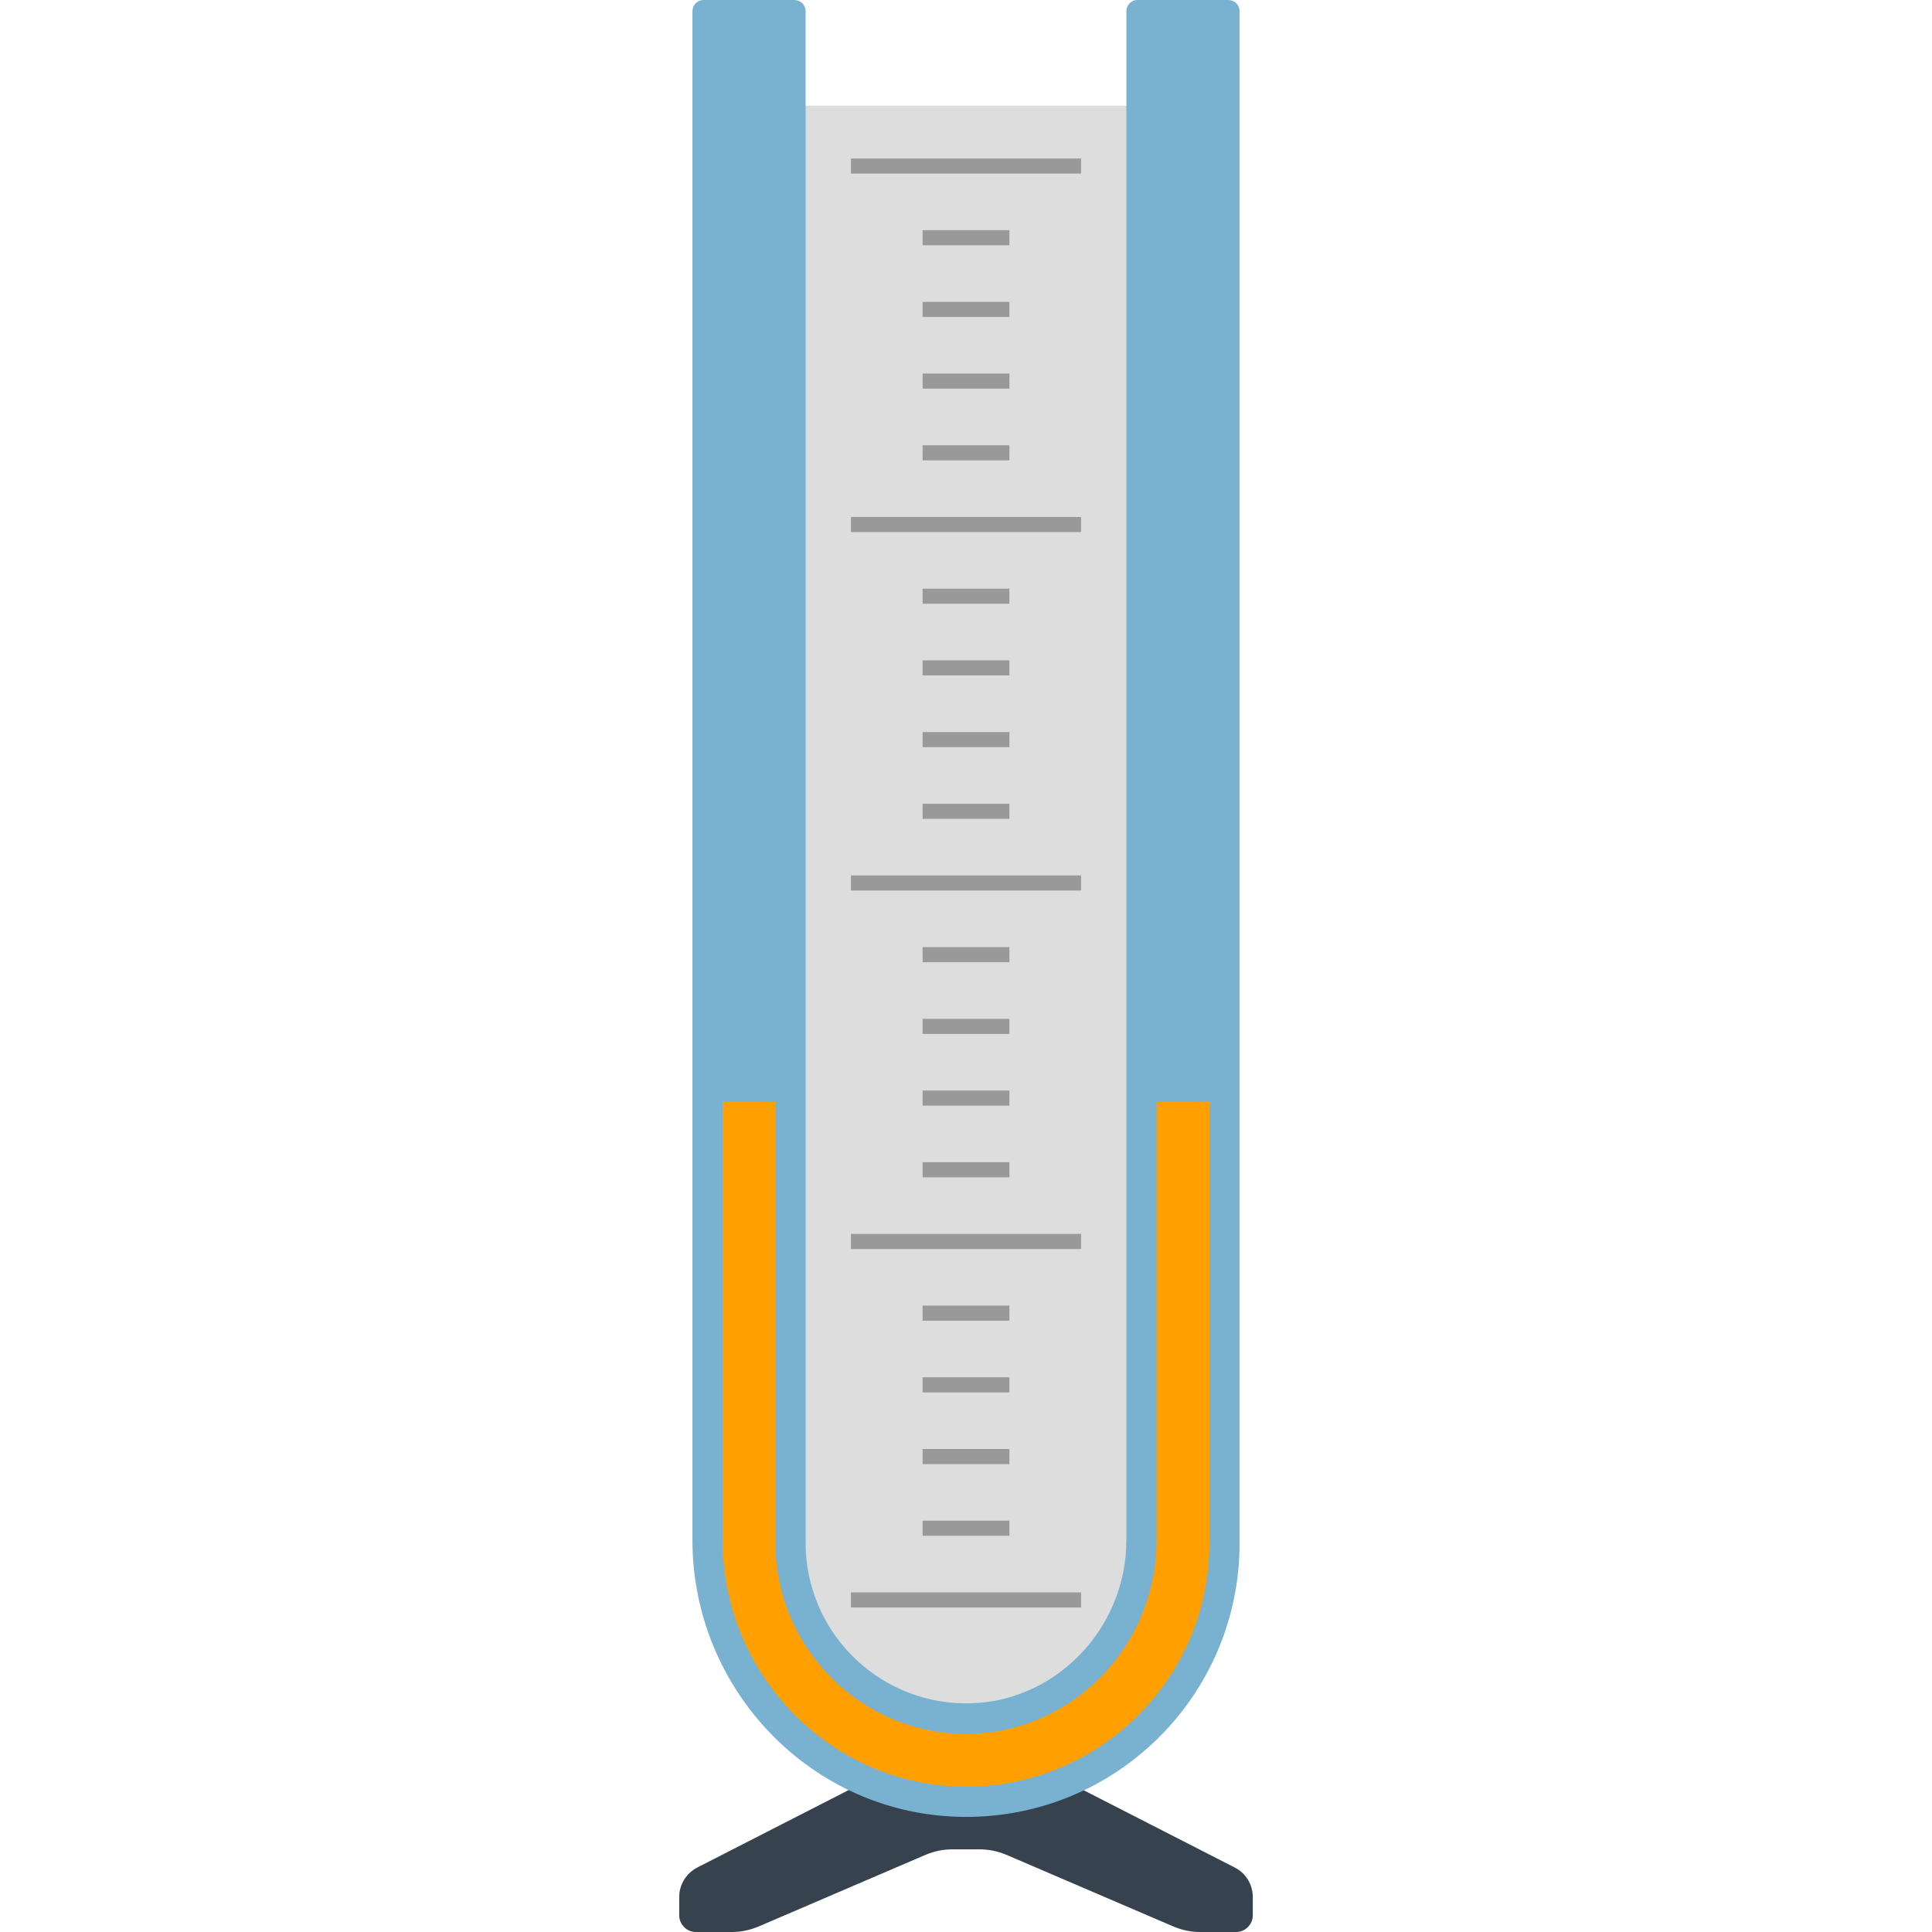 <svg version="1.1" xmlns="http://www.w3.org/2000/svg" x="0" y="0" viewBox="0 0 512 512" xml:space="preserve"><path d="m327.2 494.9-61-31.2h-20.4l-61 31.2c-2.9 1.5-4.8 4.5-4.8 7.8v4.9c0 2.4 2 4.4 4.4 4.4h9.6c2.4 0 4.7-.5 6.9-1.4l44.5-19.1c2.2-.9 4.5-1.4 6.9-1.4h7.4c2.4 0 4.7.5 6.9 1.4l44.5 19.1c2.2.9 4.5 1.4 6.9 1.4h9.6c2.4 0 4.4-2 4.4-4.4v-4.9c0-3.2-1.8-6.3-4.8-7.8z" fill="#36434f"/><path fill="#ddd" d="M210.5 28h91v430h-91z"/><path d="M298.5 3v405.2c0 23.8-19.5 43.7-43.2 43.2-23.1-.4-41.8-19.3-41.8-42.5V3c0-1.7-1.3-3-3-3h-24c-1.7 0-3 1.3-3 3v405.1c0 40 32 73.1 72 73.4 40.3.3 73-32.3 73-72.5V3c0-1.7-1.3-3-3-3h-24c-1.7 0-3 1.3-3 3z" fill="#79b1d1"/><path d="M306.5 292v116.2c0 28.3-22.7 51.3-50.5 51.3h-.9c-27.4-.5-49.6-23.1-49.6-50.5V292h-14v116.1c0 35.8 28.7 65.1 64 65.4h.5c35.6 0 64.5-28.9 64.5-64.5V292h-14z" fill="#ffa000"/><path d="M244.5 403h23v4h-23v-4zm0-15h23v-4h-23v4zm0-19h23v-4h-23v4zm0-57h23v-4h-23v4zm0-19h23v-4h-23v4zm0-19h23v-4h-23v4zm0-57h23v-4h-23v4zm0-19h23v-4h-23v4zm0-19h23v-4h-23v4zm0-57h23v-4h-23v4zm0-19h23v-4h-23v4zm0-19h23v-4h-23v4zm23-42h-42v4h61v-4h-19zm-23 380h-19v4h61v-4h-42zm0-95h-19v4h61v-4h-42zm0-95h-19v4h61v-4h-42zm0-95h-19v4h61v-4h-42zm21 213h2v-4h-23v4h21zm0-95h2v-4h-23v4h21zm0-95h2v-4h-23v4h21zm0-95h2v-4h-23v4h21z" fill="#999"/></svg>